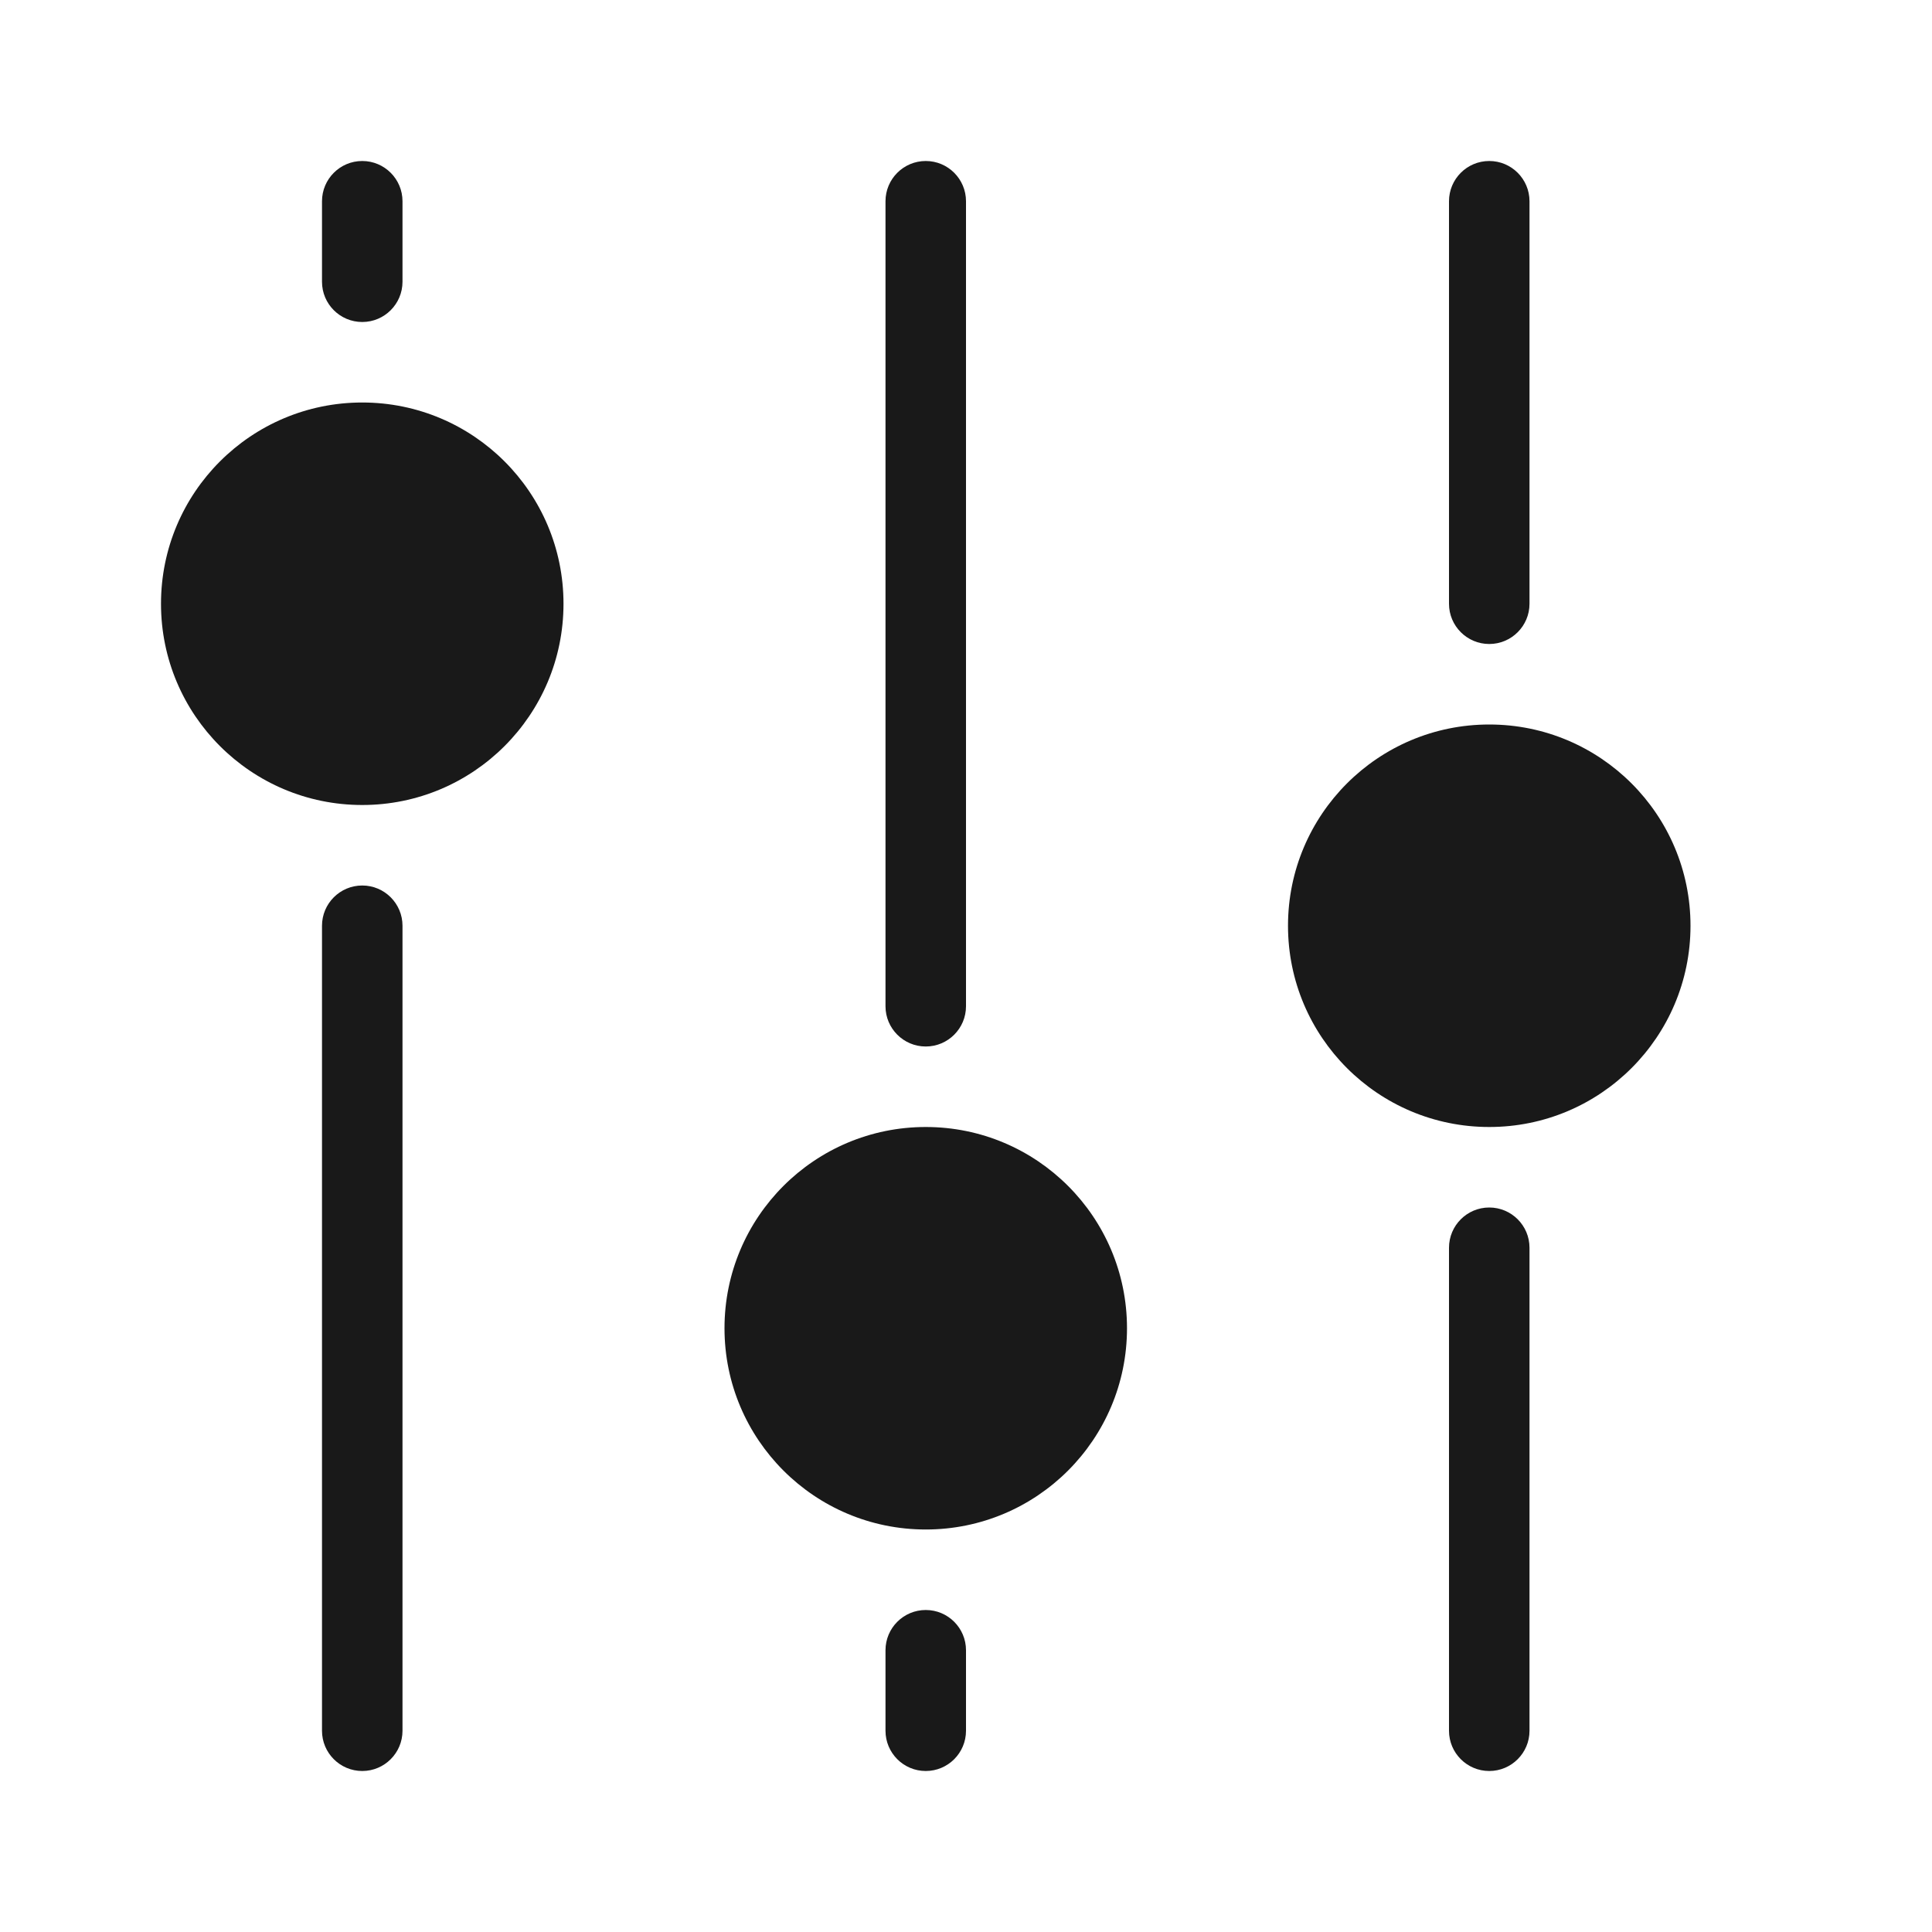 <svg width="24" height="24" viewBox="0 0 24 24" fill="none" xmlns="http://www.w3.org/2000/svg">
<g opacity="0.9">
<path d="M18.5 8C18.224 8 18 7.776 18 7.5V2.5C18 2.224 18.224 2 18.5 2C18.776 2 19 2.224 19 2.5V7.5C19 7.776 18.776 8 18.5 8Z" fill="black"/>
<path d="M19 21.5C19 21.776 18.776 22 18.5 22C18.224 22 18 21.776 18 21.5L18 15.5C18 15.224 18.224 15 18.5 15C18.776 15 19 15.224 19 15.5V21.5Z" fill="black"/>
<path d="M18.5 14C17.119 14 16 12.881 16 11.5C16 10.119 17.119 9 18.5 9C19.881 9 21 10.119 21 11.5C21 12.881 19.881 14 18.5 14Z" fill="black"/>
<path d="M4 21.5V11.5C4 11.224 4.224 11 4.5 11C4.776 11 5 11.224 5 11.5V21.5C5 21.776 4.776 22 4.5 22C4.224 22 4 21.776 4 21.5Z" fill="black"/>
<path d="M4 2.5L4 3.5C4 3.776 4.224 4 4.5 4C4.776 4 5 3.776 5 3.5L5 2.5C5 2.224 4.776 2 4.5 2C4.224 2 4 2.224 4 2.5Z" fill="black"/>
<path d="M4.5 5C3.119 5 2 6.119 2 7.5C2 8.881 3.119 10 4.5 10C5.881 10 7 8.881 7 7.5C7 6.119 5.881 5 4.5 5Z" fill="black"/>
<path d="M11 12.5C11 12.776 11.224 13 11.5 13C11.776 13 12 12.776 12 12.5V2.5C12 2.224 11.776 2 11.5 2C11.224 2 11 2.224 11 2.5L11 12.5Z" fill="black"/>
<path d="M11 21.5V20.5C11 20.224 11.224 20 11.5 20C11.776 20 12 20.224 12 20.5V21.5C12 21.776 11.776 22 11.5 22C11.224 22 11 21.776 11 21.5Z" fill="black"/>
<path d="M11.5 19C10.119 19 9 17.881 9 16.5C9 15.119 10.119 14 11.5 14C12.881 14 14 15.119 14 16.5C14 17.881 12.881 19 11.5 19Z" fill="black"/>
</g>
</svg>
